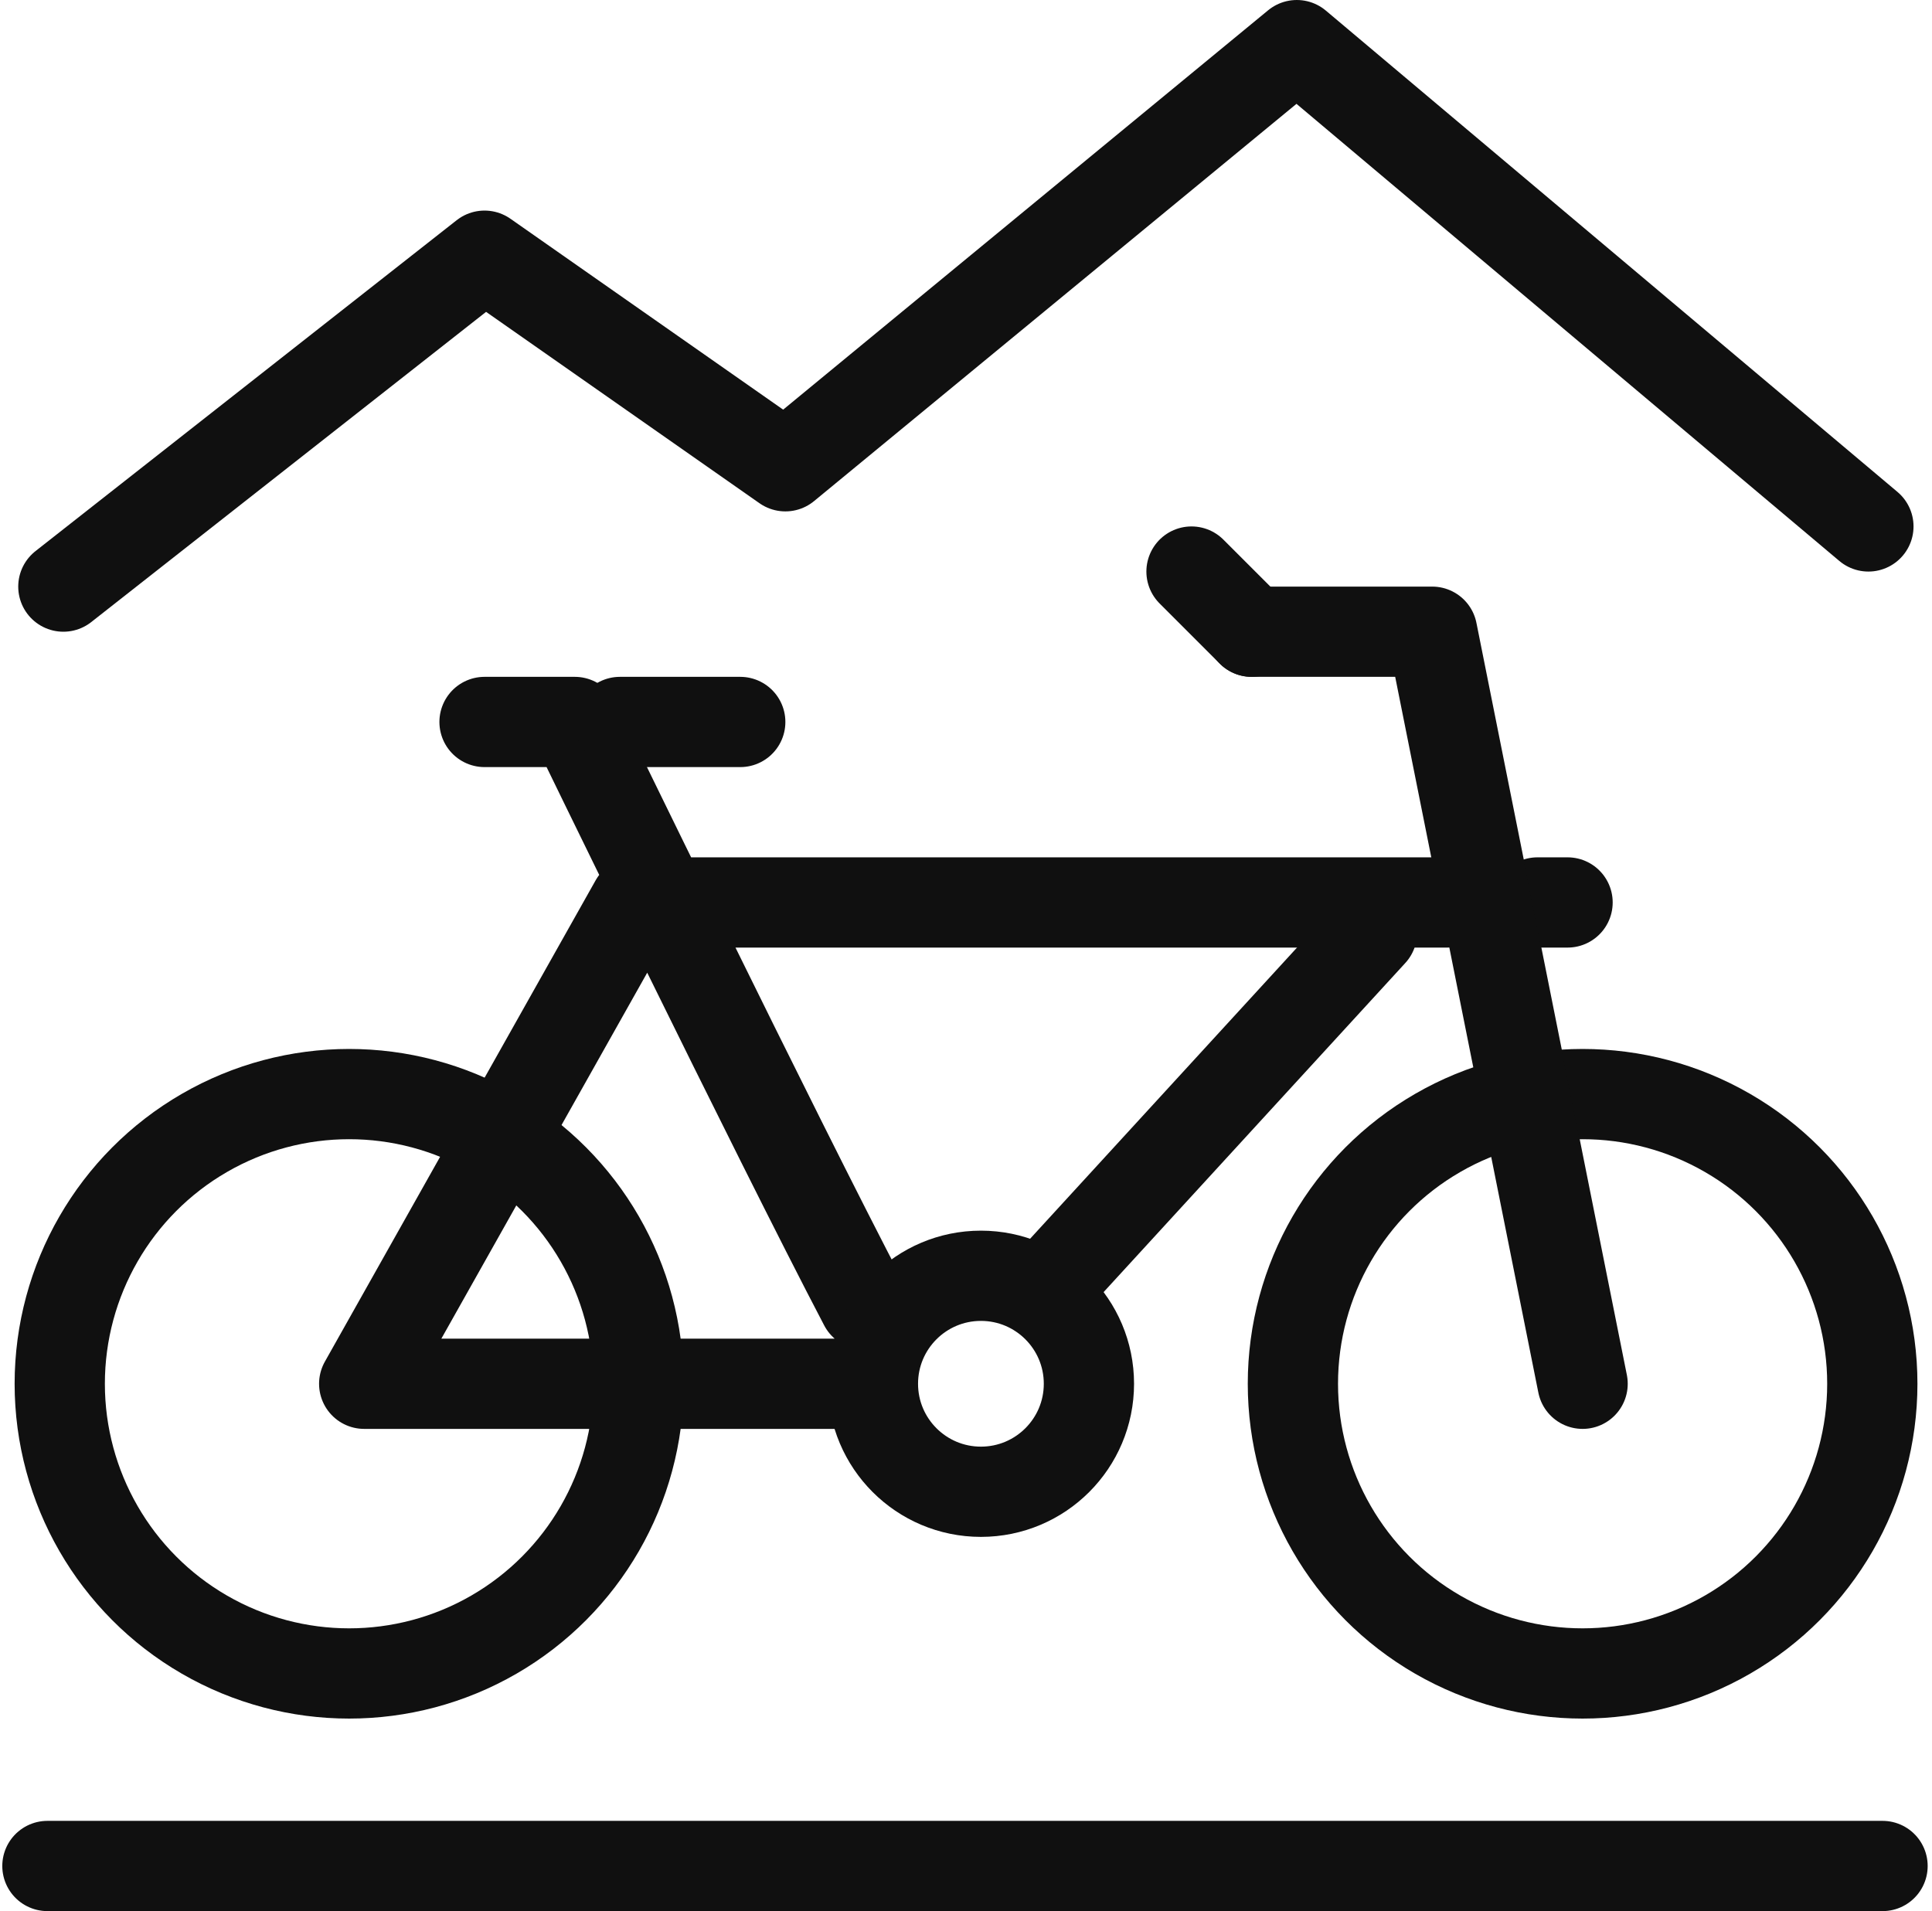 <svg xmlns="http://www.w3.org/2000/svg" width="64.22" height="63.531" viewBox="0 0 64.22 63.531">
  <g id="ico_bike_trip" data-name="ico bike trip" transform="translate(-1220.894 -2243.5)">
    <ellipse id="Elipsa_575" data-name="Elipsa 575" cx="9.62" cy="9.63" rx="9.62" ry="9.63" transform="translate(1222.88 2279.87)" fill="none" stroke="#101010" stroke-linecap="round" stroke-linejoin="round" stroke-width="3"/>
    <circle id="Elipsa_575_kopia" data-name="Elipsa 575 kopia" cx="9.63" cy="9.63" r="9.63" transform="translate(1263.87 2279.87)" fill="none" stroke="#101010" stroke-linecap="round" stroke-linejoin="round" stroke-width="3"/>
    <line id="Kształt_579" data-name="Kształt 579" y1="12" x2="11" transform="translate(1255.5 2274.5)" fill="none" stroke="#101010" stroke-linecap="round" stroke-linejoin="round" stroke-width="3"/>
    <path id="Kształt_578" data-name="Kształt 578" d="M1269,2273.5h-27l-9,16h15.906m.714-2.634c-2.953-5.638-9.62-19.366-9.62-19.366h-3" fill="none" stroke="#101010" stroke-linecap="round" stroke-linejoin="round" stroke-width="3"/>
    <line id="Kształt_578_kopia" data-name="Kształt 578 kopia" x1="1" transform="translate(1272 2273.5)" fill="none" stroke="#101010" stroke-linecap="round" stroke-linejoin="round" stroke-width="3"/>
    <circle id="Elipsa_580" data-name="Elipsa 580" cx="3.59" cy="3.59" r="3.59" transform="translate(1249.91 2285.91)" fill="none" stroke="#101010" stroke-linecap="round" stroke-linejoin="round" stroke-width="3"/>
    <line id="Kształt_581" data-name="Kształt 581" x1="4" transform="translate(1241.5 2267.5)" fill="none" stroke="#101010" stroke-linecap="round" stroke-linejoin="round" stroke-width="3"/>
    <path id="Kształt_577" data-name="Kształt 577" d="M1273.5,2289.5l-5-25h-6" fill="none" stroke="#101010" stroke-linecap="round" stroke-linejoin="round" stroke-width="3"/>
    <line id="Kształt_582" data-name="Kształt 582" x2="2" y2="2" transform="translate(1260.5 2262.5)" fill="none" stroke="#101010" stroke-linecap="round" stroke-linejoin="round" stroke-width="3"/>
    <path id="Kształt_712" data-name="Kształt 712" d="M1223,2263l14-11,10,7,17-14,19,16" fill="none" stroke="#101010" stroke-linecap="round" stroke-linejoin="round" stroke-width="3"/>
    <line id="Kształt_585" data-name="Kształt 585" x2="61" transform="translate(1222.47 2305.53)" fill="none" stroke="#101010" stroke-linecap="round" stroke-linejoin="round" stroke-width="3"/>
  </g>
</svg>
